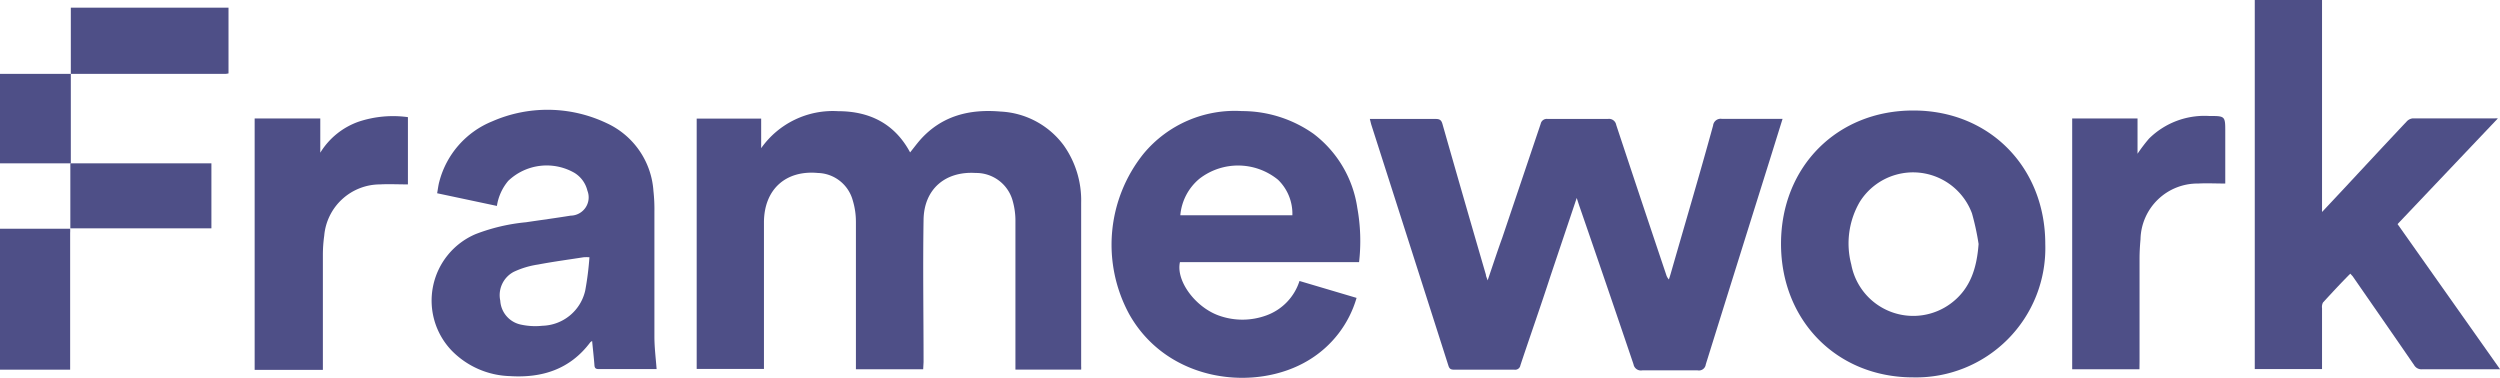 <svg xmlns="http://www.w3.org/2000/svg" viewBox="0 0 260.16 39.29" width="260.16" height="39.29"><defs><style>.cls-1{fill:#4e4f87;}</style></defs><g id="Layer_2" data-name="Layer 2"><g id="Layer_3" data-name="Layer 3"><path class="cls-1" d="M96.07,38.43h-7v-.66c0-4.9,0-9.8,0-14.69a7.62,7.62,0,0,0-.33-2.23A3.87,3.87,0,0,0,85.11,18c-3.37-.31-5.6,1.73-5.61,5.14,0,4.84,0,9.68,0,14.52v.73h-7V12.34h6.71v3.08a9.13,9.13,0,0,1,8-3.85c3.23,0,5.88,1.26,7.5,4.29.38-.47.71-.92,1.08-1.34,2.25-2.5,5.14-3.19,8.35-2.91a8.69,8.69,0,0,1,6.58,3.55,9.9,9.9,0,0,1,1.79,5.93c0,5.65,0,11.31,0,17a2.94,2.94,0,0,1,0,.37h-6.84v-.65c0-4.94,0-9.88,0-14.81a7.54,7.54,0,0,0-.26-2A3.94,3.94,0,0,0,101.53,18c-3.17-.2-5.37,1.69-5.42,4.86-.08,4.94,0,9.87,0,14.81Z"/><path class="cls-1" d="M164.08,20.6l-2.73,8.12c-1,3.09-2.1,6.19-3.13,9.29a.55.55,0,0,1-.63.46q-3.14,0-6.25,0c-.33,0-.5-.06-.61-.41q-4-12.52-8-25c-.07-.21-.11-.43-.18-.68l.5,0c2.12,0,4.24,0,6.37,0,.42,0,.58.14.69.53,1.49,5.23,3,10.46,4.52,15.68,0,.16.1.32.18.59.53-1.55,1-3,1.52-4.43q2-5.93,4-11.86a.64.64,0,0,1,.73-.51c2.08,0,4.17,0,6.25,0a.76.76,0,0,1,.88.62q2.58,7.8,5.2,15.58a1.22,1.22,0,0,0,.28.5c.07-.2.13-.4.19-.6,1.47-5.13,3-10.27,4.41-15.41a.79.79,0,0,1,.92-.7c1.88,0,3.75,0,5.63,0h.68l-1.29,4.14q-3.36,10.71-6.7,21.41a.72.72,0,0,1-.86.62c-1.91,0-3.83,0-5.74,0a.78.78,0,0,1-.92-.63q-2.81-8.3-5.67-16.57Z"/><path class="cls-1" d="M244.58,28.48c-1,1-1.92,2-2.84,3a1,1,0,0,0-.1.59c0,1.89,0,3.78,0,5.67v.67h-7V0h7V22.06l2.28-2.43c2.18-2.34,4.35-4.68,6.54-7a1,1,0,0,1,.61-.31c2.85,0,5.69,0,8.53,0a3,3,0,0,1,.34,0l-10.44,11,10.67,15.11c-.25,0-.41,0-.57,0-2.52,0-5,0-7.56,0a.88.88,0,0,1-.82-.44c-2.12-3.09-4.26-6.16-6.39-9.24Z"/><path class="cls-1" d="M141.17,31a11.21,11.21,0,0,1-5,6.49c-5.46,3.31-14.61,2.35-18.64-4.76A15.13,15.13,0,0,1,119,16a12.34,12.34,0,0,1,10.25-4.44,12.91,12.91,0,0,1,7.45,2.37,11.83,11.83,0,0,1,4.55,7.72,19.26,19.26,0,0,1,.18,5.63H122.79c-.43,1.92,1.56,4.64,4,5.54a7.25,7.25,0,0,0,5,0,5.62,5.62,0,0,0,3.44-3.58Zm-18.34-8.6h11.66A4.92,4.92,0,0,0,133,18.71a6.57,6.57,0,0,0-8.17-.12A5.56,5.56,0,0,0,122.83,22.38Z"/><path class="cls-1" d="M199.13,11.5c7.91,0,13.72,5.92,13.71,13.91a13.45,13.45,0,0,1-13.76,13.86c-7.94,0-13.76-5.93-13.74-13.94S191.21,11.48,199.13,11.5Zm6.77,13.89a26.23,26.23,0,0,0-.69-3.19A6.54,6.54,0,0,0,193.54,21a8.59,8.59,0,0,0-.89,6.52,6.56,6.56,0,0,0,10.44,4C205.08,30,205.72,27.83,205.9,25.39Z"/><path class="cls-1" d="M51.71,21.43l-6.22-1.32c.08-.42.12-.83.23-1.22a9.3,9.3,0,0,1,5.5-6.26,14.33,14.33,0,0,1,11.9.18A8.38,8.38,0,0,1,68,19.88a17.1,17.1,0,0,1,.1,2.15c0,4.35,0,8.7,0,13,0,1.11.14,2.21.23,3.38h-6c-.3,0-.45-.07-.47-.4-.06-.82-.16-1.65-.24-2.52a.64.64,0,0,0-.2.14c-2.1,2.8-5,3.72-8.35,3.51A8.83,8.83,0,0,1,47,36.48,7.52,7.52,0,0,1,49.5,24.36a19.63,19.63,0,0,1,5.23-1.23c1.55-.23,3.11-.44,4.66-.69a1.9,1.9,0,0,0,1.74-2.59A3,3,0,0,0,59.8,18a5.8,5.8,0,0,0-6.91.82A5.29,5.29,0,0,0,51.71,21.43Zm9.63,5.34a5.59,5.59,0,0,0-.6,0c-1.59.25-3.18.46-4.76.76a9,9,0,0,0-2.52.76,2.74,2.74,0,0,0-1.4,3,2.7,2.7,0,0,0,2.2,2.5,7,7,0,0,0,2.19.11,4.7,4.7,0,0,0,4.45-3.66A31.42,31.42,0,0,0,61.34,26.77Z"/><path class="cls-1" d="M26.5,12.33h6.83v3.56a7.66,7.66,0,0,1,4-3.23,11.36,11.36,0,0,1,5.12-.47v7c-1,0-2-.05-2.91,0a5.84,5.84,0,0,0-5.8,5.34,14.39,14.39,0,0,0-.14,2c0,3.75,0,7.49,0,11.24v.72H26.5Z"/><path class="cls-1" d="M222.64,38.43h-7V12.33h6.8V16a16.58,16.58,0,0,1,1.2-1.58,8.21,8.21,0,0,1,6.25-2.35c1.68,0,1.68,0,1.68,1.68v5.35c-1,0-1.91-.05-2.82,0a5.93,5.93,0,0,0-6,5.8c-.06.67-.1,1.35-.1,2,0,3.58,0,7.15,0,10.73Z"/><path class="cls-1" d="M7.37,7.69V.8H23.78V7.64a2,2,0,0,1-.36.05H7.57l-.22,0Z"/><path class="cls-1" d="M7.3,23.78a3.44,3.44,0,0,1,0,.45V38c0,.15,0,.29,0,.47H0V23.8H7.32Z"/><path class="cls-1" d="M7.32,23.8c0-1.91,0-3.82,0-5.74V17H22v6.76H7.31Z"/><path class="cls-1" d="M7.36,17H0V7.69H7.37l0,0c0,1.66,0,3.32,0,5,0,1.46,0,2.91,0,4.36Z"/></g></g></svg>